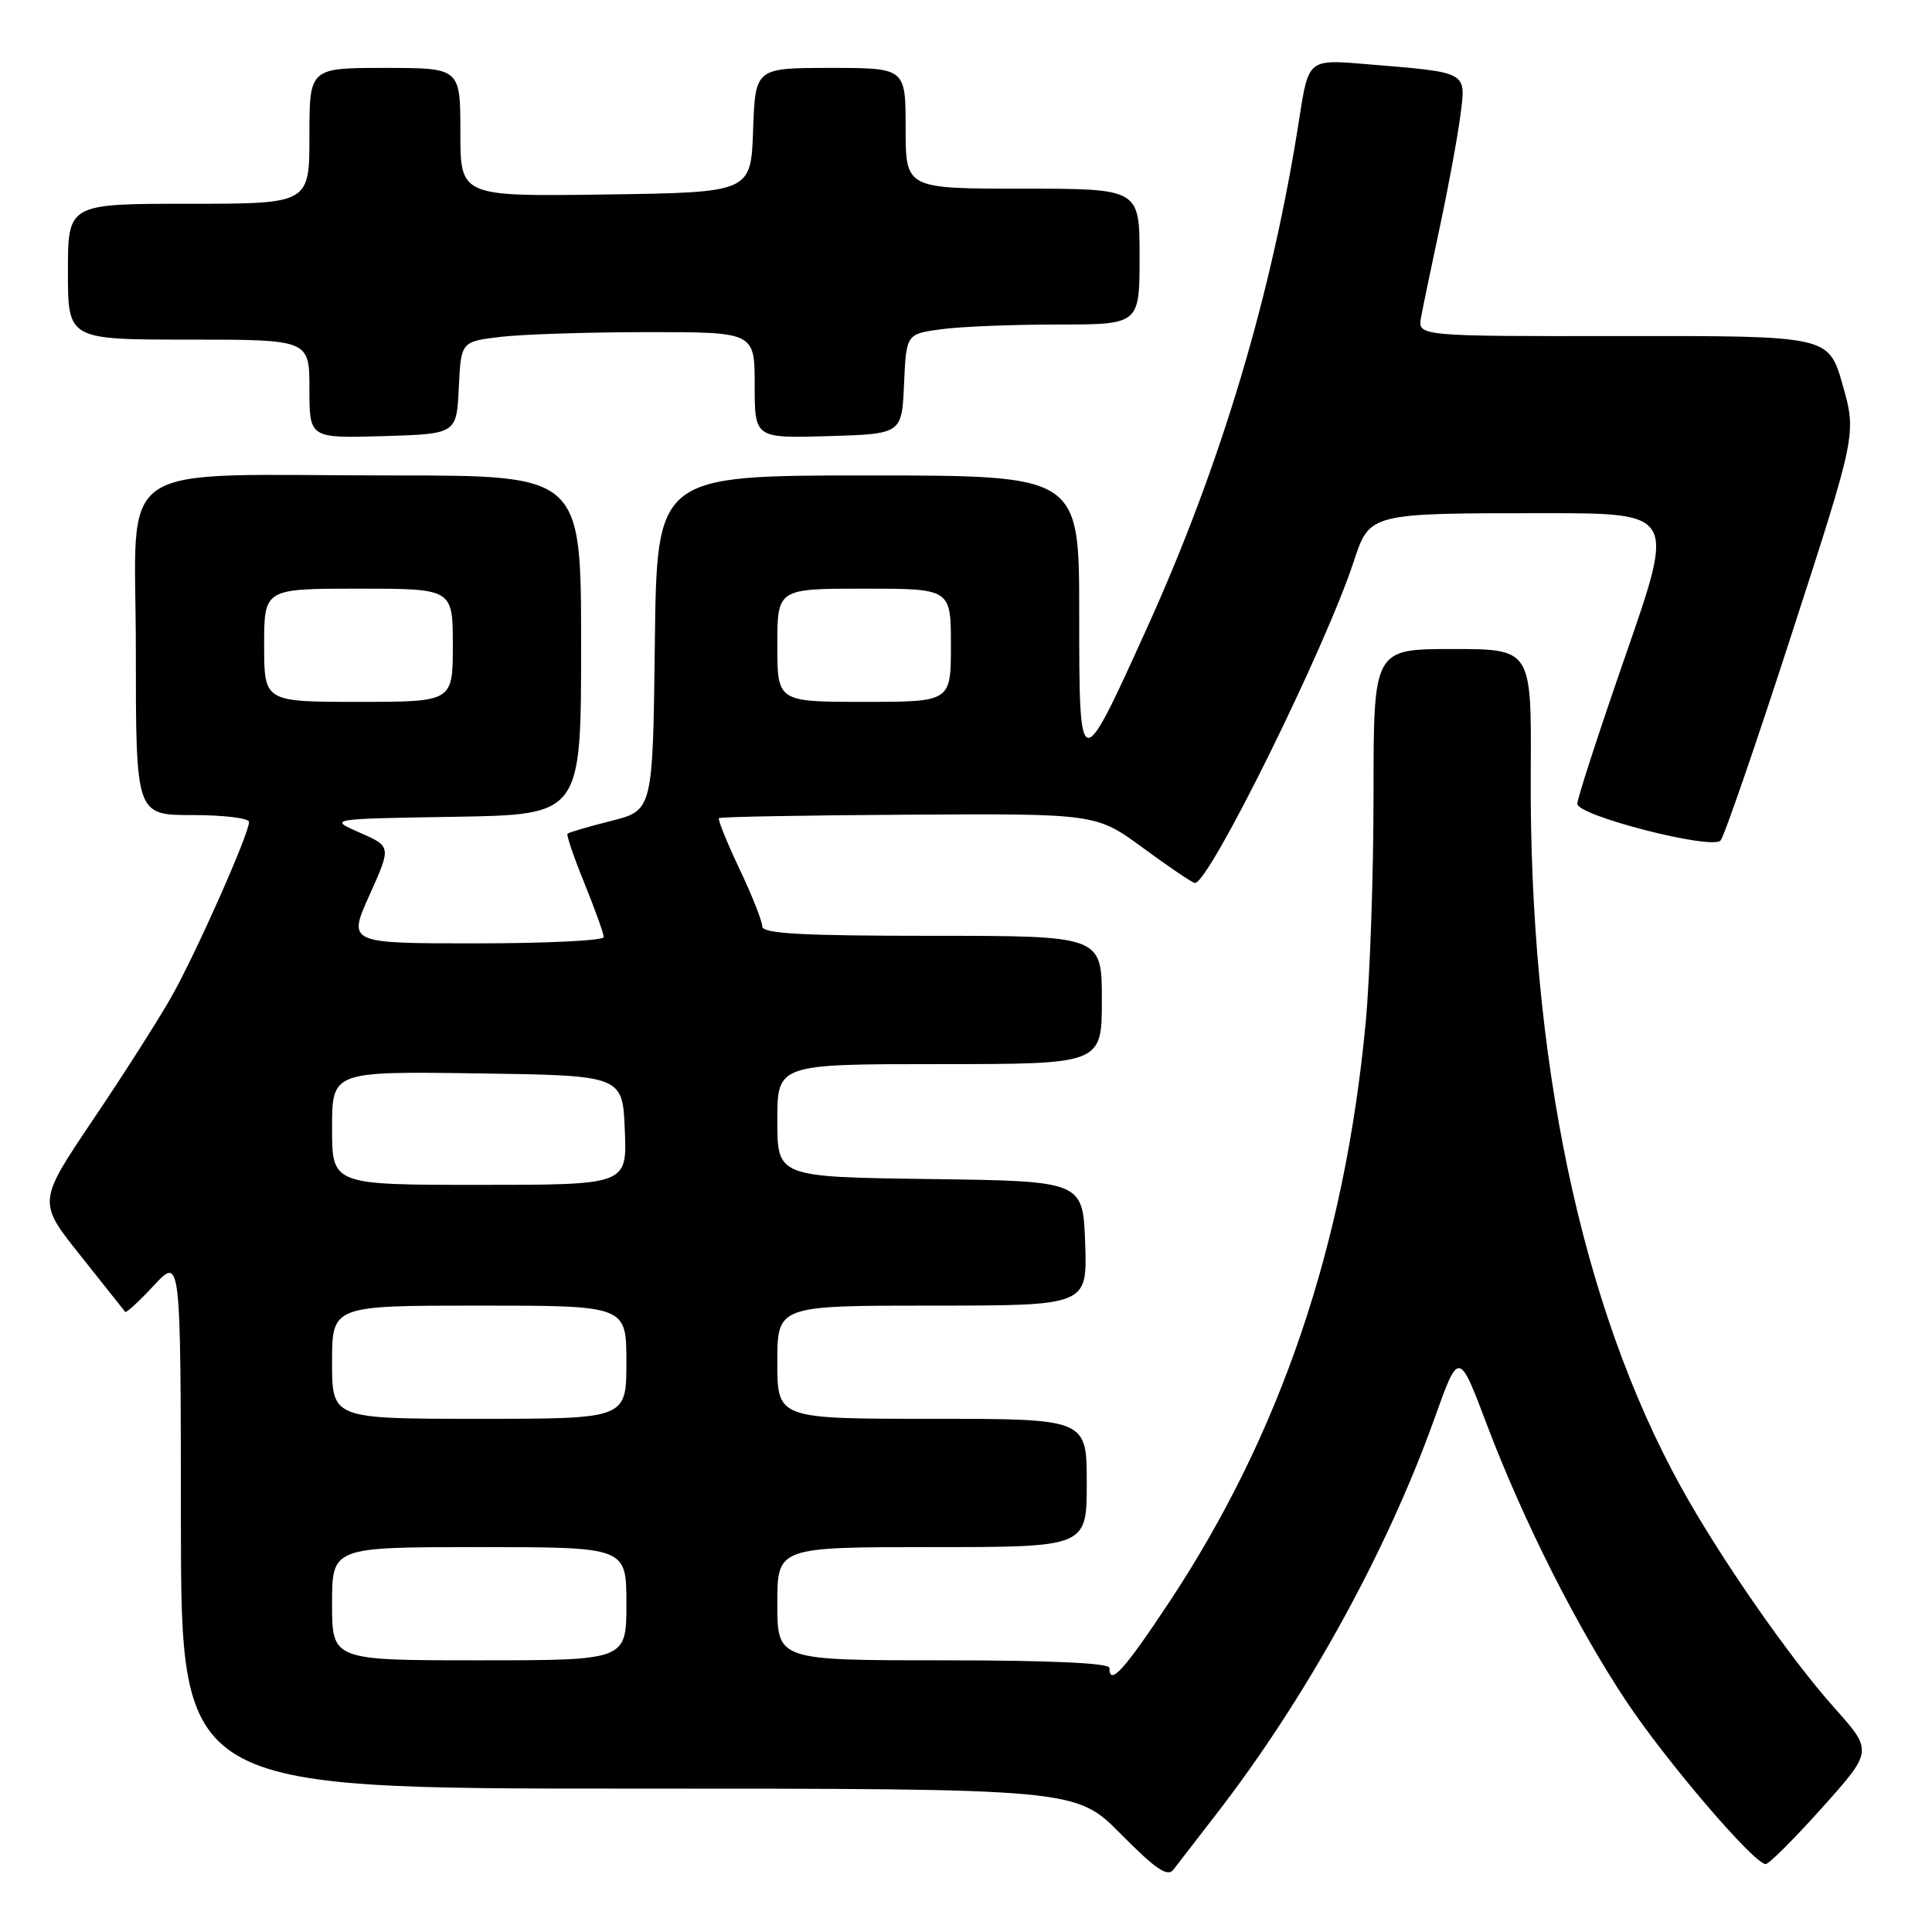 <?xml version="1.0" encoding="UTF-8" standalone="no"?>
<!DOCTYPE svg PUBLIC "-//W3C//DTD SVG 1.1//EN" "http://www.w3.org/Graphics/SVG/1.1/DTD/svg11.dtd" >
<svg xmlns="http://www.w3.org/2000/svg" xmlns:xlink="http://www.w3.org/1999/xlink" version="1.1" viewBox="0 0 256 256">
 <g >
 <path fill="currentColor"
d=" M 161.11 240.45 C 173.02 225.09 183.73 205.67 190.06 188.00 C 193.30 178.93 193.30 178.93 197.00 188.72 C 201.85 201.53 208.93 215.57 215.54 225.50 C 220.86 233.47 232.44 247.00 233.96 247.00 C 234.40 247.00 237.77 243.63 241.46 239.51 C 248.17 232.01 248.17 232.01 243.03 226.26 C 237.07 219.58 227.87 206.33 222.72 197.00 C 209.50 173.05 202.61 140.22 202.83 102.25 C 202.93 86.00 202.93 86.00 192.46 86.00 C 182.00 86.00 182.00 86.00 182.00 105.25 C 182.00 115.84 181.53 129.45 180.96 135.50 C 178.18 164.96 169.66 190.09 154.85 212.41 C 148.93 221.34 147.00 223.46 147.00 221.00 C 147.00 220.36 139.00 220.00 125.00 220.00 C 103.00 220.00 103.00 220.00 103.00 212.50 C 103.00 205.00 103.00 205.00 123.50 205.00 C 144.00 205.00 144.00 205.00 144.00 196.50 C 144.00 188.00 144.00 188.00 123.50 188.00 C 103.00 188.00 103.00 188.00 103.00 180.50 C 103.00 173.00 103.00 173.00 123.54 173.00 C 144.08 173.00 144.08 173.00 143.79 164.75 C 143.50 156.50 143.50 156.50 123.25 156.23 C 103.00 155.96 103.00 155.96 103.00 148.48 C 103.00 141.00 103.00 141.00 124.50 141.00 C 146.00 141.00 146.00 141.00 146.00 132.50 C 146.00 124.00 146.00 124.00 123.50 124.00 C 106.17 124.00 101.00 123.71 101.00 122.75 C 101.00 122.06 99.64 118.62 97.97 115.11 C 96.31 111.59 95.09 108.58 95.26 108.41 C 95.43 108.23 106.75 108.03 120.41 107.95 C 145.25 107.80 145.25 107.80 151.52 112.40 C 154.96 114.93 158.03 117.00 158.34 117.00 C 160.24 117.00 175.59 85.92 179.39 74.37 C 181.49 67.99 181.44 68.00 204.60 68.00 C 221.94 68.00 221.94 68.00 215.47 86.62 C 211.91 96.86 209.00 105.81 209.00 106.51 C 209.00 108.08 226.77 112.64 227.98 111.38 C 228.44 110.90 232.69 98.58 237.41 84.00 C 246.00 57.50 246.00 57.50 244.16 51.00 C 242.31 44.50 242.31 44.50 215.07 44.53 C 187.84 44.56 187.84 44.56 188.30 42.03 C 188.56 40.64 189.68 35.23 190.80 30.00 C 191.92 24.77 193.13 18.18 193.50 15.35 C 194.26 9.39 194.71 9.63 180.94 8.49 C 173.38 7.86 173.38 7.86 172.17 15.66 C 168.55 38.96 161.84 61.42 152.04 83.08 C 143.04 102.97 143.00 102.96 143.00 81.21 C 143.00 63.00 143.00 63.00 115.02 63.00 C 87.04 63.00 87.04 63.00 86.77 85.19 C 86.50 107.38 86.50 107.38 81.00 108.77 C 77.98 109.53 75.37 110.30 75.20 110.47 C 75.03 110.64 76.04 113.60 77.45 117.06 C 78.85 120.52 80.00 123.72 80.00 124.17 C 80.00 124.63 72.37 125.00 63.04 125.00 C 46.08 125.00 46.08 125.00 48.97 118.58 C 51.85 112.16 51.85 112.16 47.67 110.33 C 43.50 108.50 43.50 108.50 60.25 108.23 C 77.00 107.95 77.00 107.95 77.00 85.48 C 77.00 63.00 77.00 63.00 52.14 63.00 C 14.17 63.00 18.00 60.40 18.00 86.14 C 18.00 108.00 18.00 108.00 25.50 108.00 C 29.62 108.00 33.00 108.41 33.00 108.91 C 33.00 110.48 26.02 126.22 22.76 132.00 C 21.06 135.02 16.36 142.40 12.32 148.38 C 4.99 159.26 4.99 159.26 10.67 166.38 C 13.79 170.30 16.45 173.65 16.59 173.83 C 16.72 174.01 18.43 172.44 20.39 170.33 C 23.95 166.50 23.95 166.50 23.97 201.75 C 24.00 237.00 24.00 237.00 83.28 237.00 C 142.56 237.00 142.56 237.00 148.53 243.03 C 153.15 247.70 154.71 248.76 155.49 247.73 C 156.05 247.00 158.58 243.72 161.11 240.45 Z  M 60.79 51.38 C 61.09 45.27 61.09 45.27 66.29 44.64 C 69.16 44.30 77.91 44.01 85.75 44.01 C 100.00 44.00 100.00 44.00 100.00 51.04 C 100.00 58.07 100.00 58.07 109.75 57.79 C 119.50 57.50 119.50 57.50 119.79 50.88 C 120.09 44.26 120.09 44.26 124.68 43.63 C 127.21 43.28 134.17 43.00 140.14 43.00 C 151.00 43.00 151.00 43.00 151.00 34.00 C 151.00 25.00 151.00 25.00 135.50 25.00 C 120.00 25.00 120.00 25.00 120.00 17.00 C 120.00 9.00 120.00 9.00 110.04 9.00 C 100.08 9.00 100.08 9.00 99.79 17.25 C 99.50 25.50 99.50 25.50 80.25 25.77 C 61.00 26.04 61.00 26.04 61.00 17.52 C 61.00 9.00 61.00 9.00 51.00 9.00 C 41.00 9.00 41.00 9.00 41.00 18.00 C 41.00 27.00 41.00 27.00 25.00 27.00 C 9.00 27.00 9.00 27.00 9.00 36.00 C 9.00 45.00 9.00 45.00 25.00 45.00 C 41.00 45.00 41.00 45.00 41.00 51.54 C 41.00 58.07 41.00 58.07 50.75 57.79 C 60.50 57.50 60.50 57.50 60.79 51.38 Z  M 44.00 212.50 C 44.00 205.00 44.00 205.00 63.50 205.00 C 83.00 205.00 83.00 205.00 83.00 212.50 C 83.00 220.00 83.00 220.00 63.50 220.00 C 44.00 220.00 44.00 220.00 44.00 212.50 Z  M 44.00 180.50 C 44.00 173.00 44.00 173.00 63.50 173.00 C 83.00 173.00 83.00 173.00 83.00 180.50 C 83.00 188.00 83.00 188.00 63.50 188.00 C 44.00 188.00 44.00 188.00 44.00 180.50 Z  M 44.00 149.48 C 44.00 141.96 44.00 141.96 63.25 142.23 C 82.50 142.50 82.50 142.50 82.79 149.75 C 83.09 157.00 83.09 157.00 63.54 157.00 C 44.00 157.00 44.00 157.00 44.00 149.48 Z  M 35.00 85.50 C 35.00 78.00 35.00 78.00 47.50 78.00 C 60.00 78.00 60.00 78.00 60.00 85.50 C 60.00 93.00 60.00 93.00 47.50 93.00 C 35.00 93.00 35.00 93.00 35.00 85.50 Z  M 103.00 85.50 C 103.00 78.00 103.00 78.00 114.50 78.00 C 126.00 78.00 126.00 78.00 126.00 85.50 C 126.00 93.00 126.00 93.00 114.50 93.00 C 103.00 93.00 103.00 93.00 103.00 85.50 Z "/>
</g>
</svg>